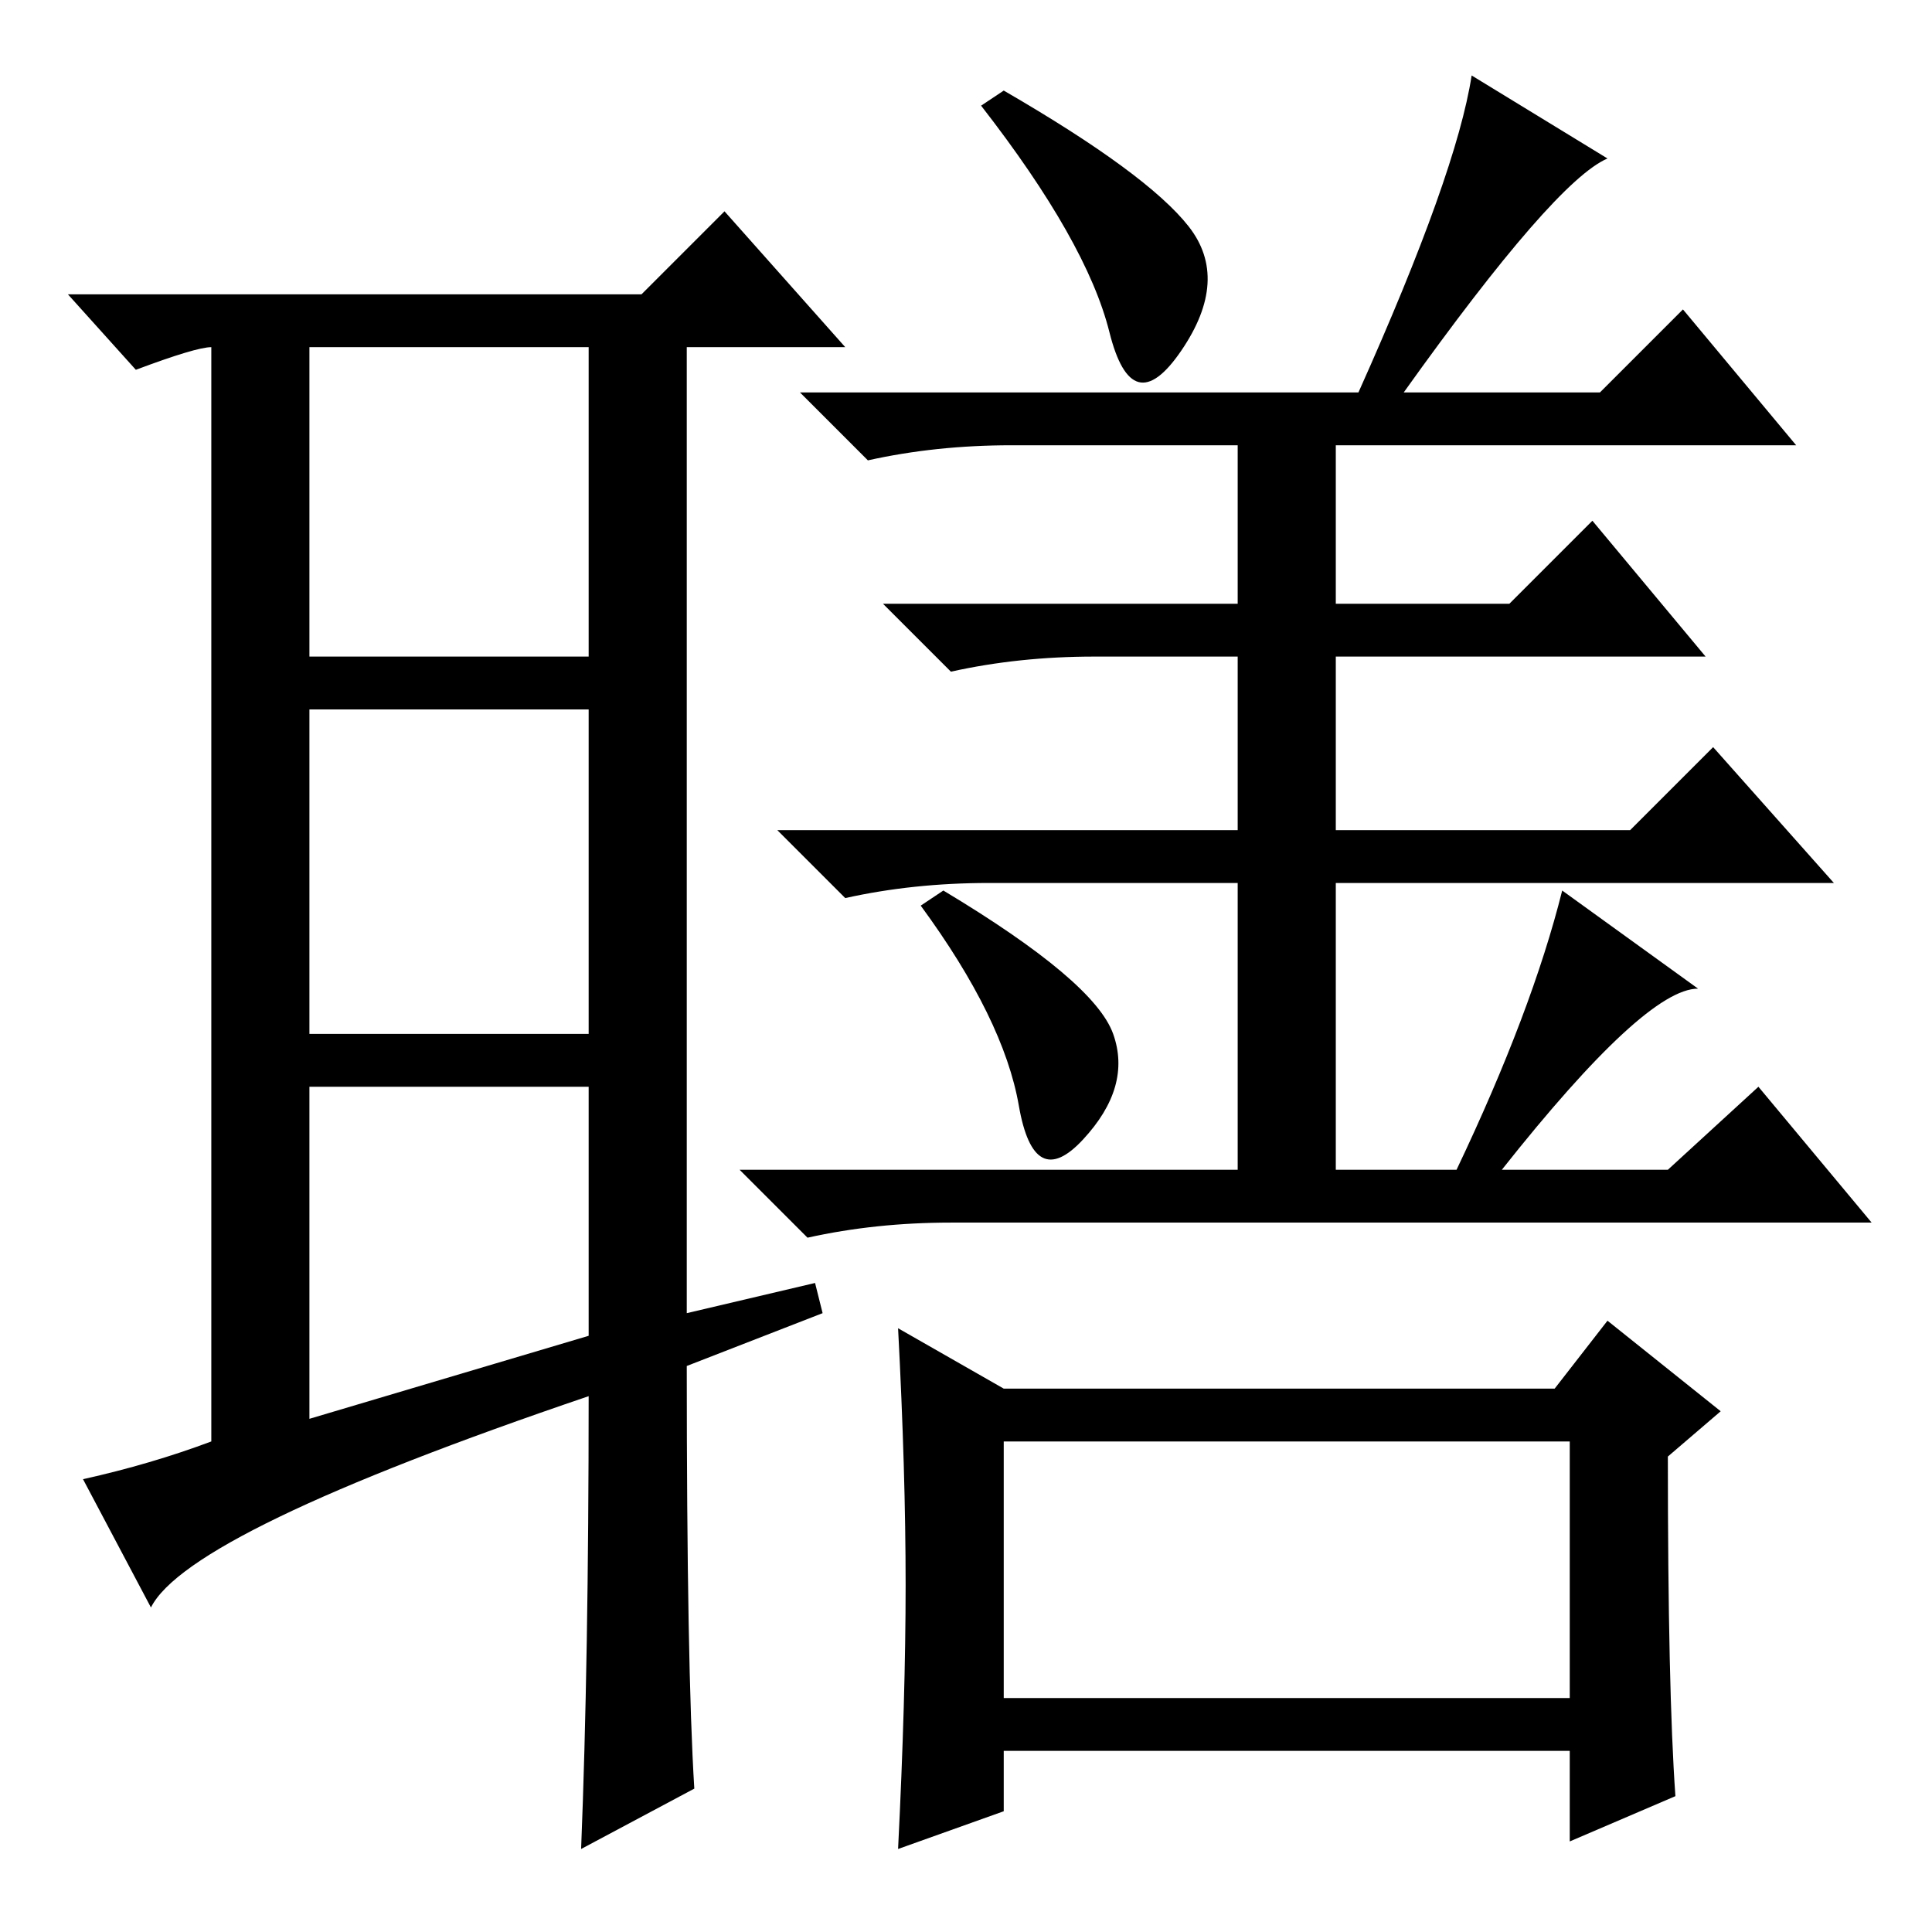 <?xml version="1.0" standalone="no"?>
<!DOCTYPE svg PUBLIC "-//W3C//DTD SVG 1.1//EN" "http://www.w3.org/Graphics/SVG/1.1/DTD/svg11.dtd" >
<svg xmlns="http://www.w3.org/2000/svg" xmlns:xlink="http://www.w3.org/1999/xlink" version="1.1" viewBox="0 -36 256 256">
  <g transform="matrix(1 0 0 -1 0 220)">
   <path fill="currentColor"
d="M41 68l37 11v33h-37v-44zM108 86l1 -4l-18 -7q0 -40 1 -56l-15 -8q1 25 1 60q-53 -18 -58 -28l-9 17q9 2 17 5v145q-2 0 -10 -3l-9 10h76l11 11l16 -18h-21v-128zM41 169h37v41h-37v-41zM41 162v-43h37v43h-37zM157.5 226q5.5 -7 -1 -16.5t-9.5 2.5t-17 30l3 2
q19 -11 24.5 -18zM195 246l18 -11q-7 -3 -27 -31h26l11 11l15 -18h-61v-21h23l11 11l15 -18h-49v-23h39l11 11l16 -18h-66v-38h16q10 21 14 37l18 -13q-7 0 -26 -24h22l12 11l15 -18h-122q-10 0 -19 -2l-9 9h66v38h-33q-10 0 -19 -2l-9 9h61v23h-19q-10 0 -19 -2l-9 9h47v21
h-30q-10 0 -19 -2l-9 9h74q13 29 15 42zM147.5 119q2.5 -7 -4 -14t-8.5 4.5t-13 26.5l3 2q20 -12 22.5 -19zM120 46q0 15 -1 34l14 -8h73l7 9l15 -12l-7 -6q0 -31 1 -45l-14 -6v12h-75v-8l-14 -5q1 20 1 35zM133 31h75v34h-75v-34z" />
  </g>

</svg>
